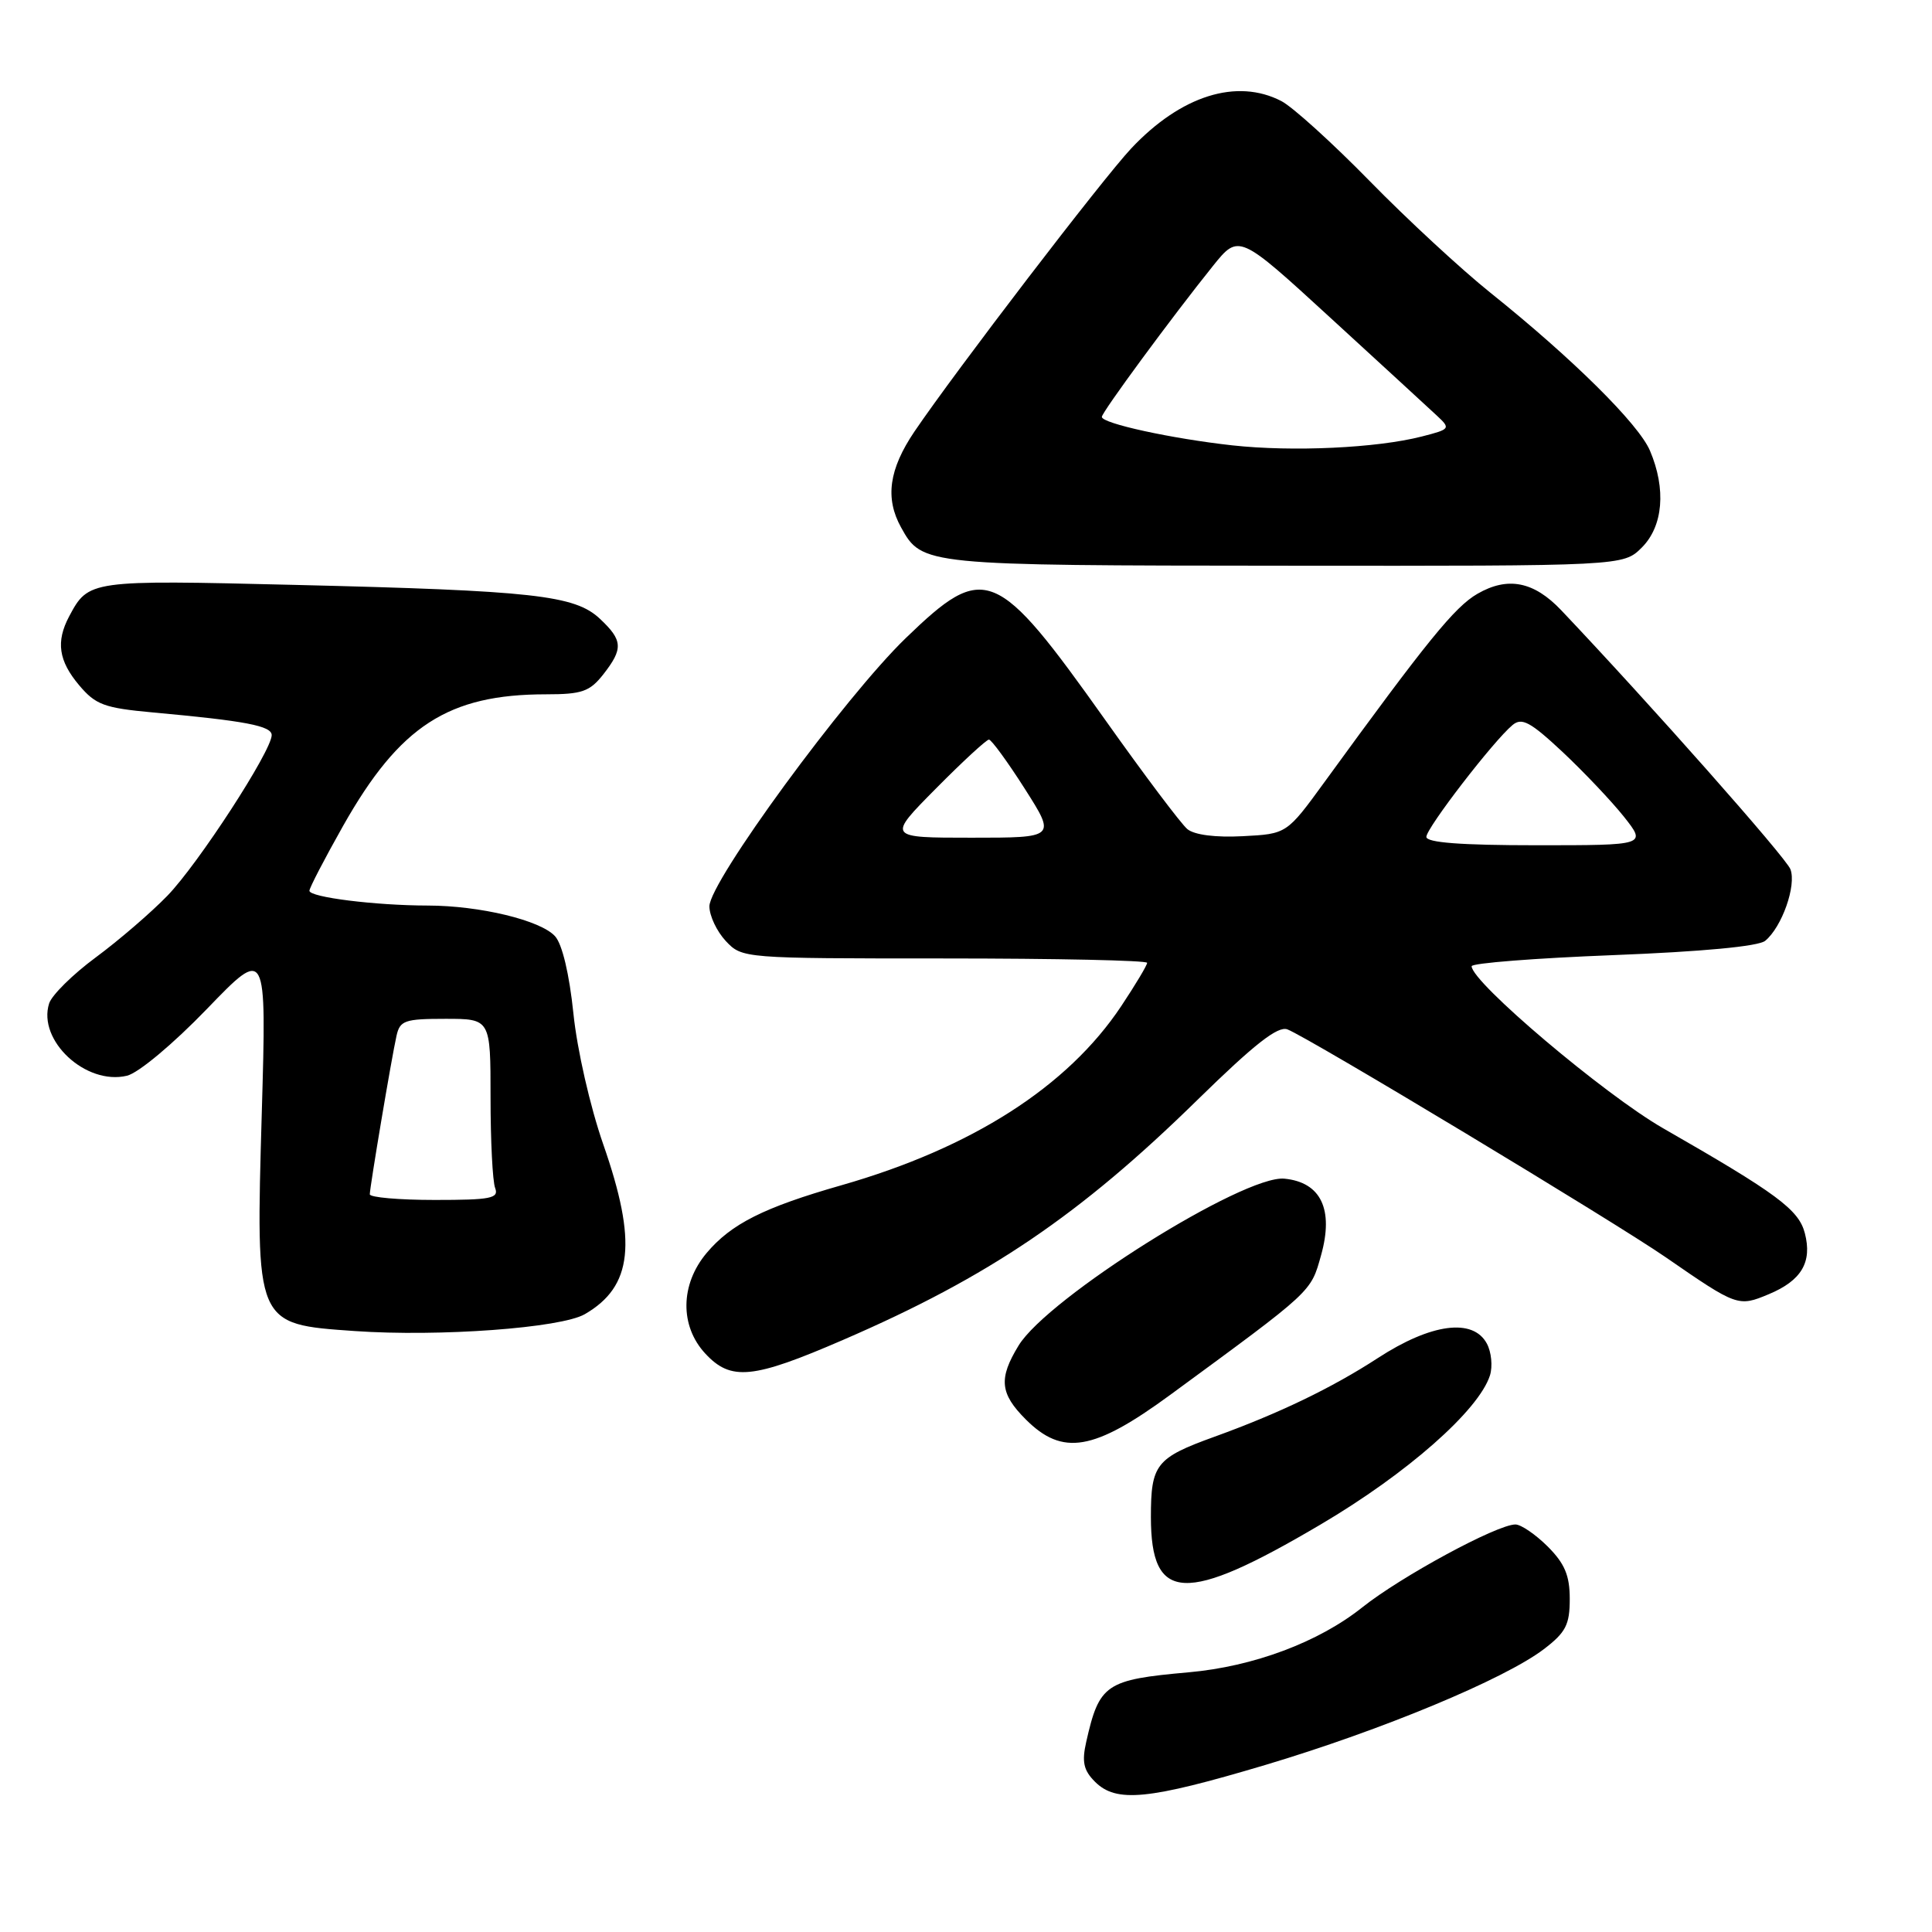 <?xml version="1.0" encoding="UTF-8" standalone="no"?>
<!DOCTYPE svg PUBLIC "-//W3C//DTD SVG 1.1//EN" "http://www.w3.org/Graphics/SVG/1.1/DTD/svg11.dtd" >
<svg xmlns="http://www.w3.org/2000/svg" xmlns:xlink="http://www.w3.org/1999/xlink" version="1.1" viewBox="0 0 256 256">
 <g >
 <path fill="currentColor"
d=" M 167.65 233.87 C 183.08 229.26 199.34 222.50 204.57 218.52 C 207.48 216.30 208.00 215.28 208.00 211.87 C 208.00 208.76 207.34 207.19 205.08 204.92 C 203.47 203.32 201.54 202.00 200.80 202.00 C 198.37 202.00 185.63 208.90 180.50 212.99 C 174.72 217.60 166.08 220.83 157.50 221.59 C 146.50 222.57 145.66 223.14 143.93 230.81 C 143.33 233.46 143.58 234.58 145.09 236.09 C 147.91 238.91 152.14 238.49 167.65 233.87 Z  M 174.96 202.02 C 186.45 195.25 195.95 186.88 197.43 182.24 C 197.80 181.05 197.62 179.16 197.02 178.04 C 195.19 174.62 189.64 175.35 182.57 179.95 C 176.48 183.91 169.46 187.29 160.91 190.38 C 153.17 193.18 152.50 194.03 152.50 201.00 C 152.50 212.39 157.03 212.60 174.96 202.02 Z  M 155.07 184.82 C 174.05 170.90 173.67 171.25 175.05 166.32 C 176.75 160.25 175.03 156.65 170.19 156.18 C 164.81 155.66 138.82 171.97 134.97 178.29 C 132.30 182.66 132.49 184.65 135.92 188.08 C 140.80 192.96 144.92 192.26 155.07 184.82 Z  M 111.72 177.54 C 131.01 169.20 143.07 161.03 158.69 145.72 C 166.21 138.36 169.33 135.91 170.59 136.40 C 173.36 137.46 213.93 161.90 220.74 166.61 C 230.16 173.12 230.33 173.18 234.37 171.49 C 238.71 169.68 240.15 167.24 239.15 163.40 C 238.34 160.28 235.46 158.15 220.37 149.50 C 212.61 145.05 195.00 130.15 195.00 128.03 C 195.00 127.62 203.44 126.96 213.75 126.56 C 225.51 126.10 233.02 125.40 233.90 124.66 C 236.12 122.83 238.06 117.32 237.24 115.18 C 236.64 113.61 218.62 93.25 206.88 80.87 C 203.25 77.04 199.79 76.36 195.77 78.68 C 192.76 80.42 189.11 84.91 175.50 103.63 C 170.50 110.50 170.50 110.50 164.67 110.80 C 161.06 110.99 158.26 110.63 157.33 109.86 C 156.50 109.17 151.61 102.67 146.46 95.41 C 132.00 75.05 130.50 74.43 120.04 84.53 C 111.94 92.35 94.00 116.85 94.00 120.09 C 94.00 121.35 94.98 123.41 96.17 124.69 C 98.34 126.99 98.43 127.00 125.17 127.00 C 139.93 127.00 152.00 127.26 152.00 127.58 C 152.00 127.90 150.45 130.49 148.56 133.33 C 141.46 143.99 128.79 152.10 111.50 157.05 C 101.21 159.99 96.88 162.17 93.63 166.03 C 90.13 170.19 90.06 175.69 93.45 179.35 C 96.85 183.02 99.74 182.73 111.72 177.54 Z  M 77.50 174.13 C 83.83 170.46 84.46 164.60 79.93 151.62 C 78.20 146.65 76.47 139.09 75.98 134.29 C 75.44 129.08 74.50 125.10 73.55 124.06 C 71.64 121.94 63.58 120.00 56.67 119.99 C 49.74 119.98 41.00 118.89 41.00 118.03 C 41.00 117.65 43.01 113.78 45.47 109.42 C 52.96 96.17 59.39 92.00 72.37 92.00 C 77.10 92.00 78.14 91.64 79.93 89.37 C 82.60 85.96 82.54 84.85 79.49 81.99 C 76.17 78.87 70.71 78.26 39.00 77.50 C 11.85 76.84 11.73 76.86 9.16 81.68 C 7.39 85.02 7.76 87.56 10.48 90.79 C 12.67 93.39 13.81 93.81 20.23 94.40 C 32.54 95.52 36.00 96.18 36.00 97.41 C 36.00 99.49 26.26 114.49 22.17 118.70 C 20.00 120.94 15.73 124.61 12.69 126.86 C 9.64 129.11 6.86 131.86 6.51 132.96 C 4.95 137.87 11.38 143.84 16.82 142.54 C 18.34 142.18 22.93 138.34 27.41 133.70 C 35.32 125.50 35.32 125.50 34.69 147.36 C 33.88 175.67 33.78 175.44 47.00 176.37 C 58.17 177.15 74.34 175.97 77.50 174.13 Z  M 217.55 72.55 C 220.38 69.72 220.79 64.80 218.63 59.72 C 217.13 56.18 208.34 47.48 197.50 38.80 C 193.65 35.72 186.45 29.06 181.50 24.00 C 176.55 18.94 171.28 14.17 169.80 13.40 C 163.89 10.33 156.48 12.66 149.89 19.67 C 146.12 23.68 126.64 49.12 121.17 57.18 C 117.79 62.18 117.25 66.02 119.40 69.89 C 122.18 74.91 122.37 74.93 170.30 74.96 C 215.09 75.00 215.09 75.00 217.55 72.55 Z  M 189.00 110.89 C 189.00 109.72 197.91 98.15 200.42 96.07 C 201.65 95.04 202.78 95.65 207.05 99.64 C 209.87 102.29 213.53 106.15 215.18 108.22 C 218.17 112.00 218.17 112.00 203.58 112.00 C 193.58 112.00 189.00 111.65 189.00 110.89 Z  M 124.00 104.50 C 127.54 100.92 130.71 98.00 131.04 98.00 C 131.36 98.00 133.50 100.92 135.78 104.50 C 139.92 111.00 139.92 111.00 128.74 111.00 C 117.56 111.00 117.56 111.00 124.00 104.50 Z  M 49.00 158.25 C 49.01 157.27 51.88 140.17 52.54 137.25 C 52.99 135.22 53.63 135.00 59.02 135.00 C 65.00 135.00 65.00 135.00 65.00 145.42 C 65.00 151.15 65.27 156.55 65.61 157.42 C 66.13 158.79 65.04 159.00 57.61 159.00 C 52.87 159.00 49.00 158.66 49.00 158.25 Z  M 163.27 59.01 C 155.24 58.12 146.00 56.11 146.00 55.24 C 146.00 54.62 155.32 41.96 160.72 35.24 C 164.15 30.98 164.15 30.98 176.32 42.14 C 183.02 48.28 189.35 54.10 190.39 55.07 C 192.24 56.79 192.18 56.87 188.39 57.84 C 182.42 59.37 171.28 59.89 163.27 59.01 Z "/>
</g>
</svg>